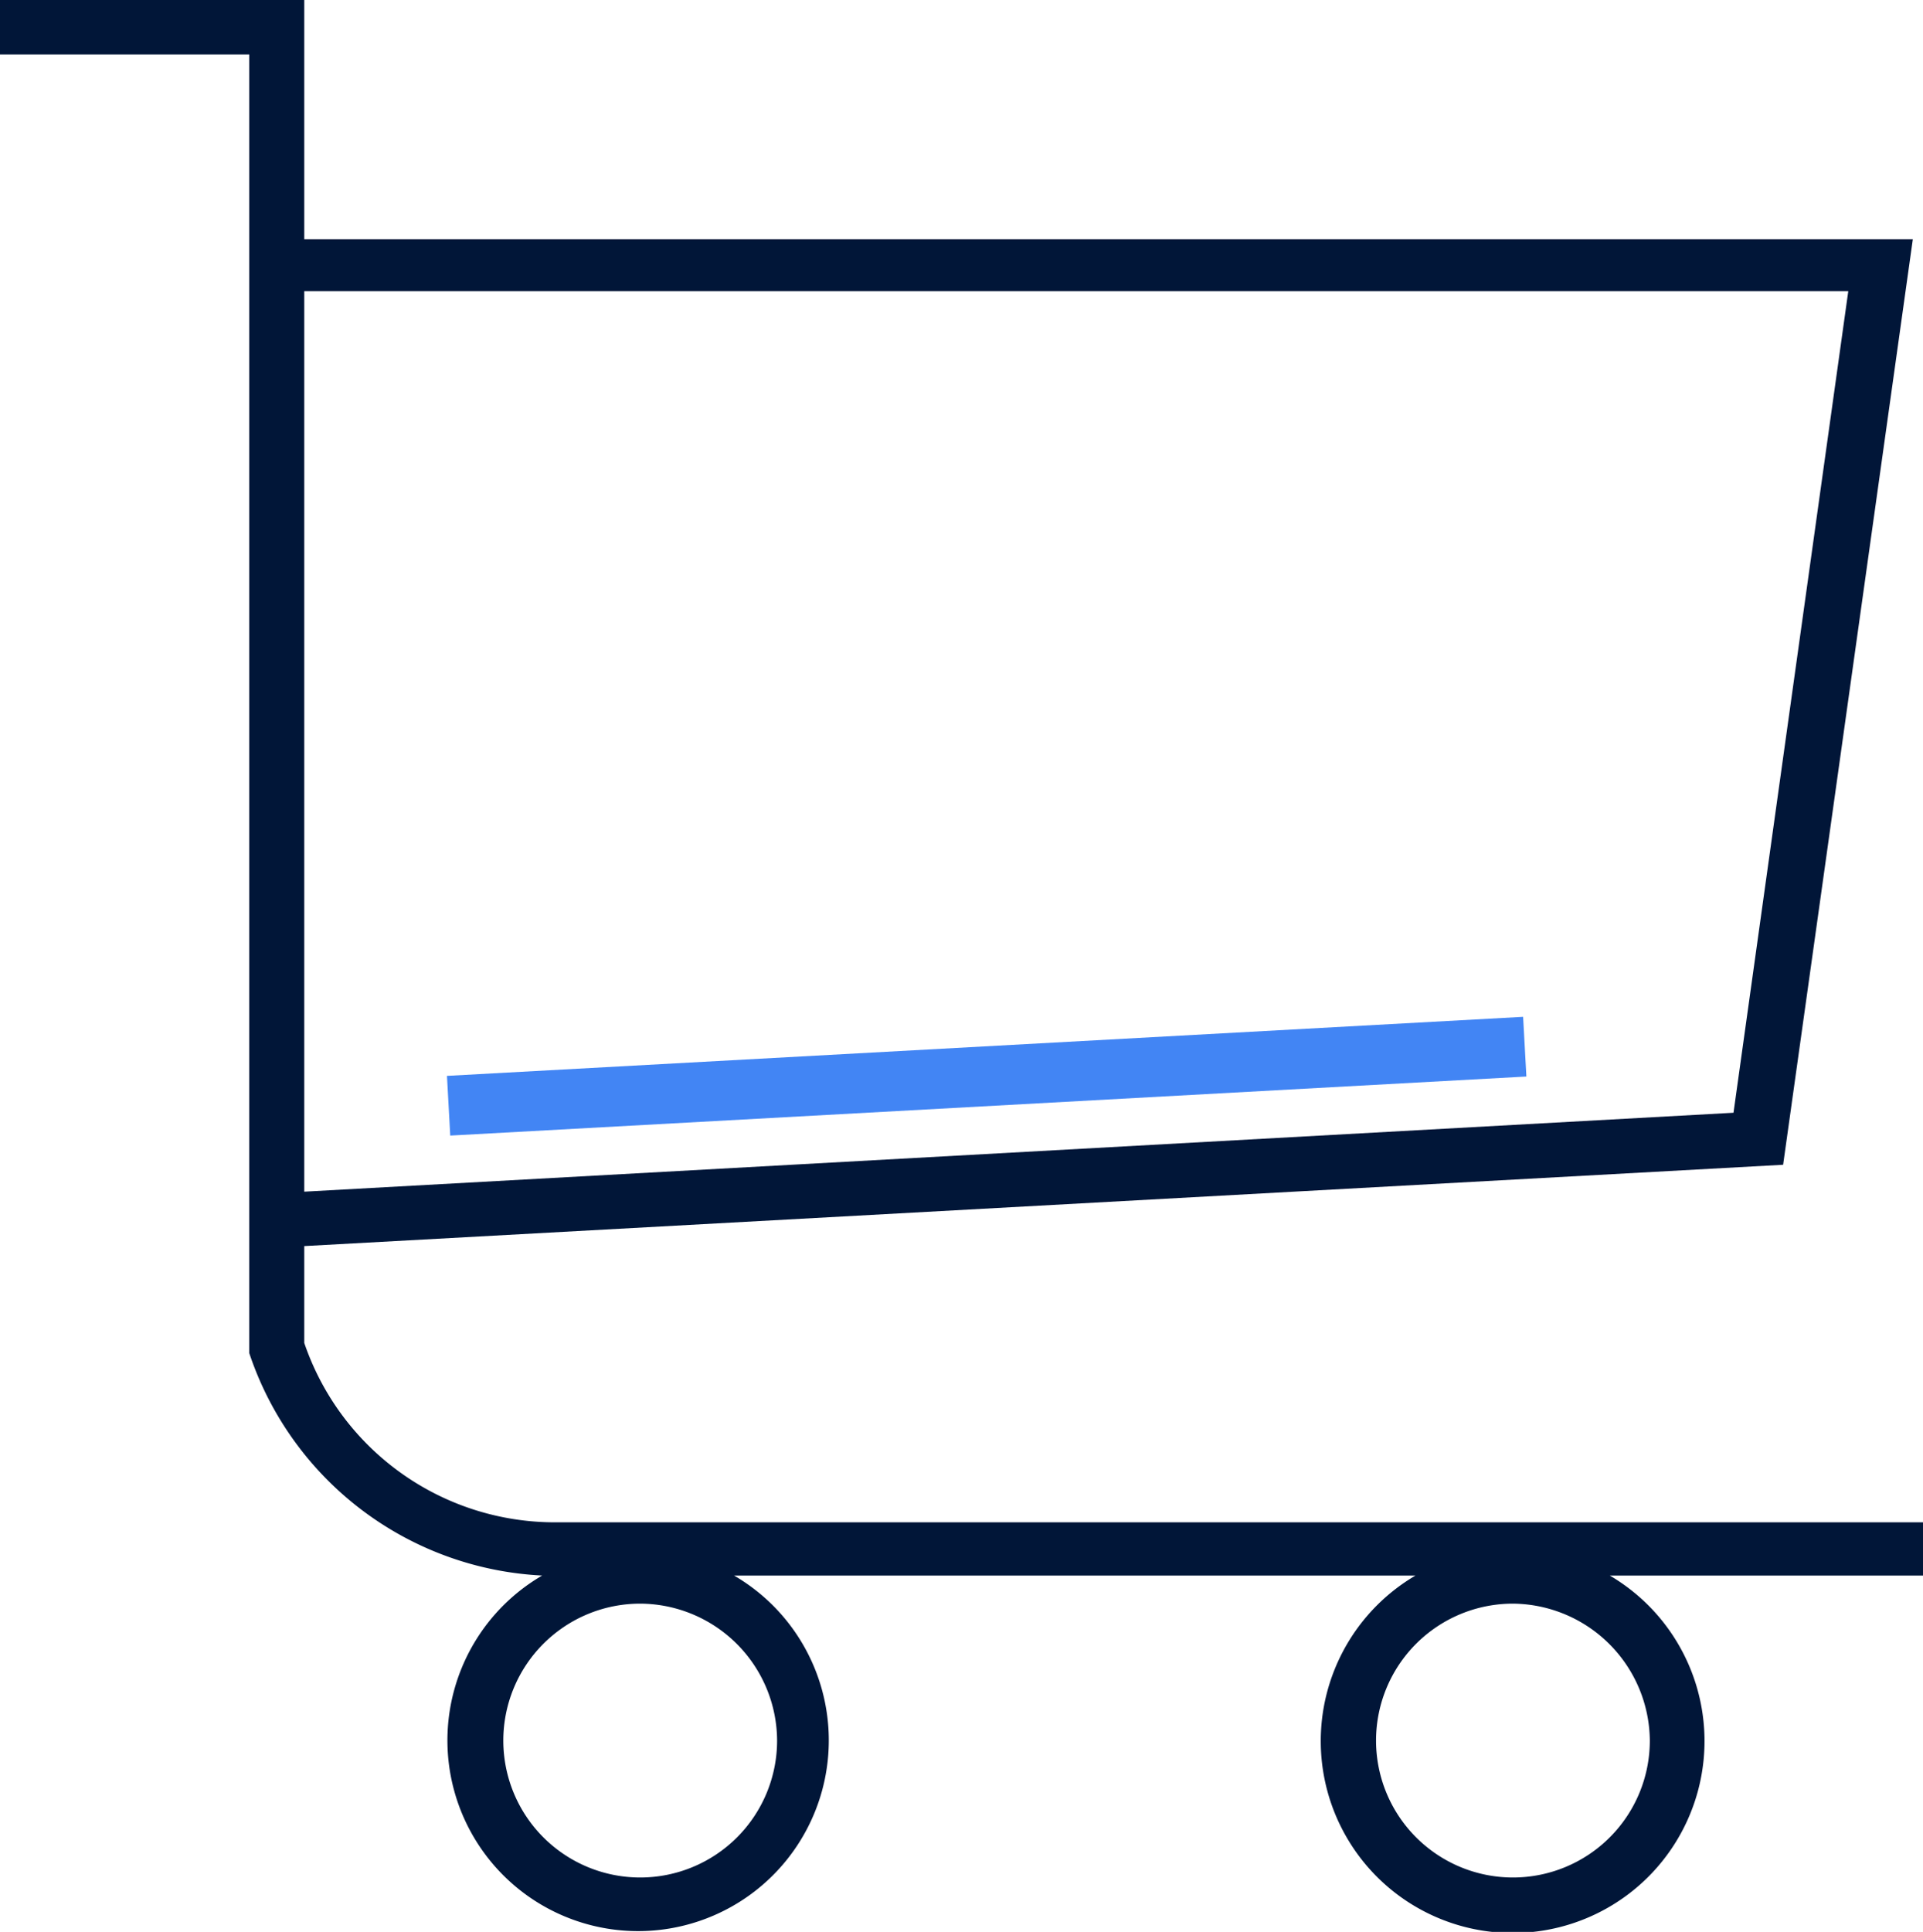 <svg id="Layer_1" data-name="Layer 1" xmlns="http://www.w3.org/2000/svg" viewBox="0 0 32.17 32.31"><path d="M32.17,25.46H9.3a4.43,4.43,0,0,1-4.21-3V20.84l24.74-1.36L32,4H5.09V0H0V.91H4.17V22.5l0,.13a5.45,5.45,0,0,0,4.9,3.72,3.19,3.19,0,1,0,3.21,0H23.68a3.21,3.21,0,1,0,3.25,0h5.24ZM30.92,4.87,29,18.61,5.09,19.93V4.87ZM27.6,29.11a2.29,2.29,0,1,1-2.29-2.29h0A2.31,2.31,0,0,1,27.6,29.11ZM13,29.11a2.29,2.29,0,1,1-2.29-2.29h0A2.3,2.3,0,0,1,13,29.11Z" style="fill:#011638"/><g id="Path_2506" data-name="Path 2506"><rect x="7.49" y="17.5" width="18.03" height="1" transform="translate(-0.96 0.93) rotate(-3.14)" style="fill:#4285f4"/></g></svg>